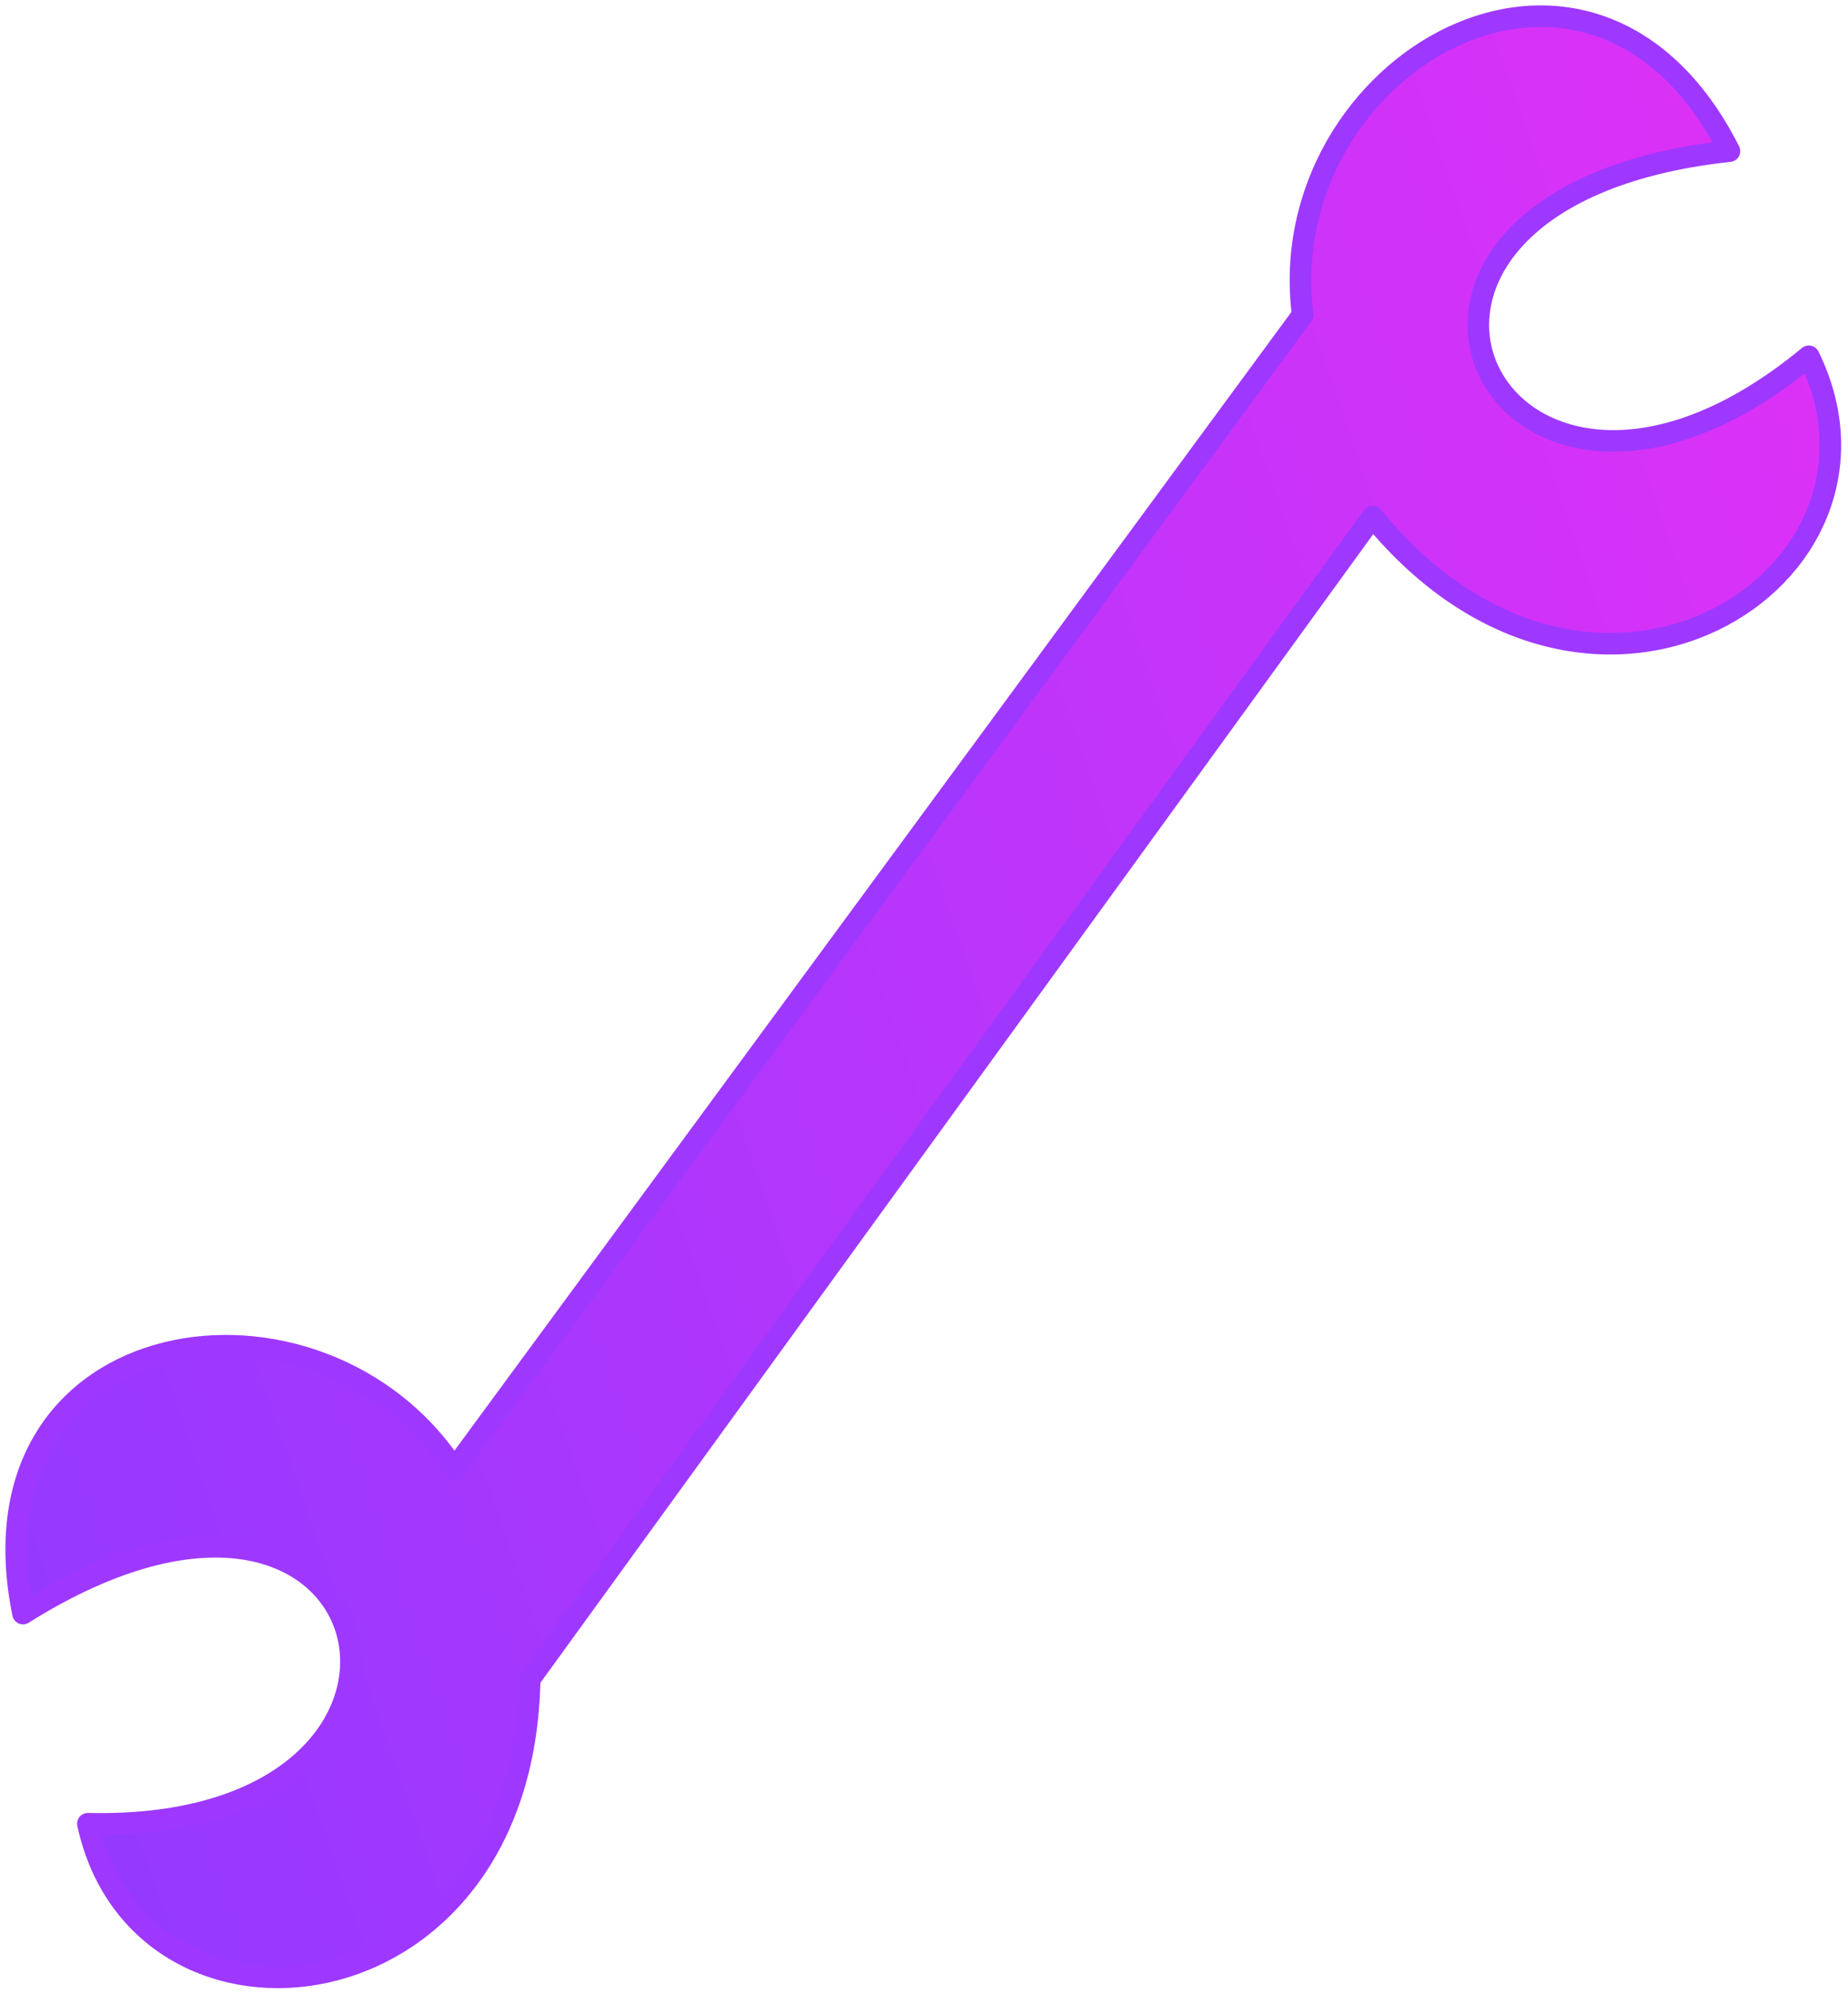 <svg width="228" height="246" viewBox="0 0 228 246" fill="none" xmlns="http://www.w3.org/2000/svg">
<path fill-rule="evenodd" clip-rule="evenodd" d="M2.837 199.036C48.667 170.282 61.155 226.134 10.844 224.965C17.307 254.693 64.598 249.952 65.345 207.138L169.347 63.727C196.467 96.864 236.532 71.276 223.166 43.952C184.401 76.034 159.57 24.468 213.373 18.64C196.289 -15.147 156.793 8.103 160.723 38.837L56.04 181.225V181.242C39.523 155.881 -4.601 162.408 2.837 199.036Z" fill="url(#paint0_linear_8_93)" stroke="#9E38FE" stroke-width="2.664" stroke-miterlimit="2.613" stroke-linecap="square" stroke-linejoin="round"/>
<defs>
<linearGradient id="paint0_linear_8_93" x1="-10.025" y1="165.493" x2="235.917" y2="80.069" gradientUnits="userSpaceOnUse">
<stop stop-color="#9539FF"/>
<stop offset="1" stop-color="#DC31F7"/>
</linearGradient>
</defs>
</svg>
